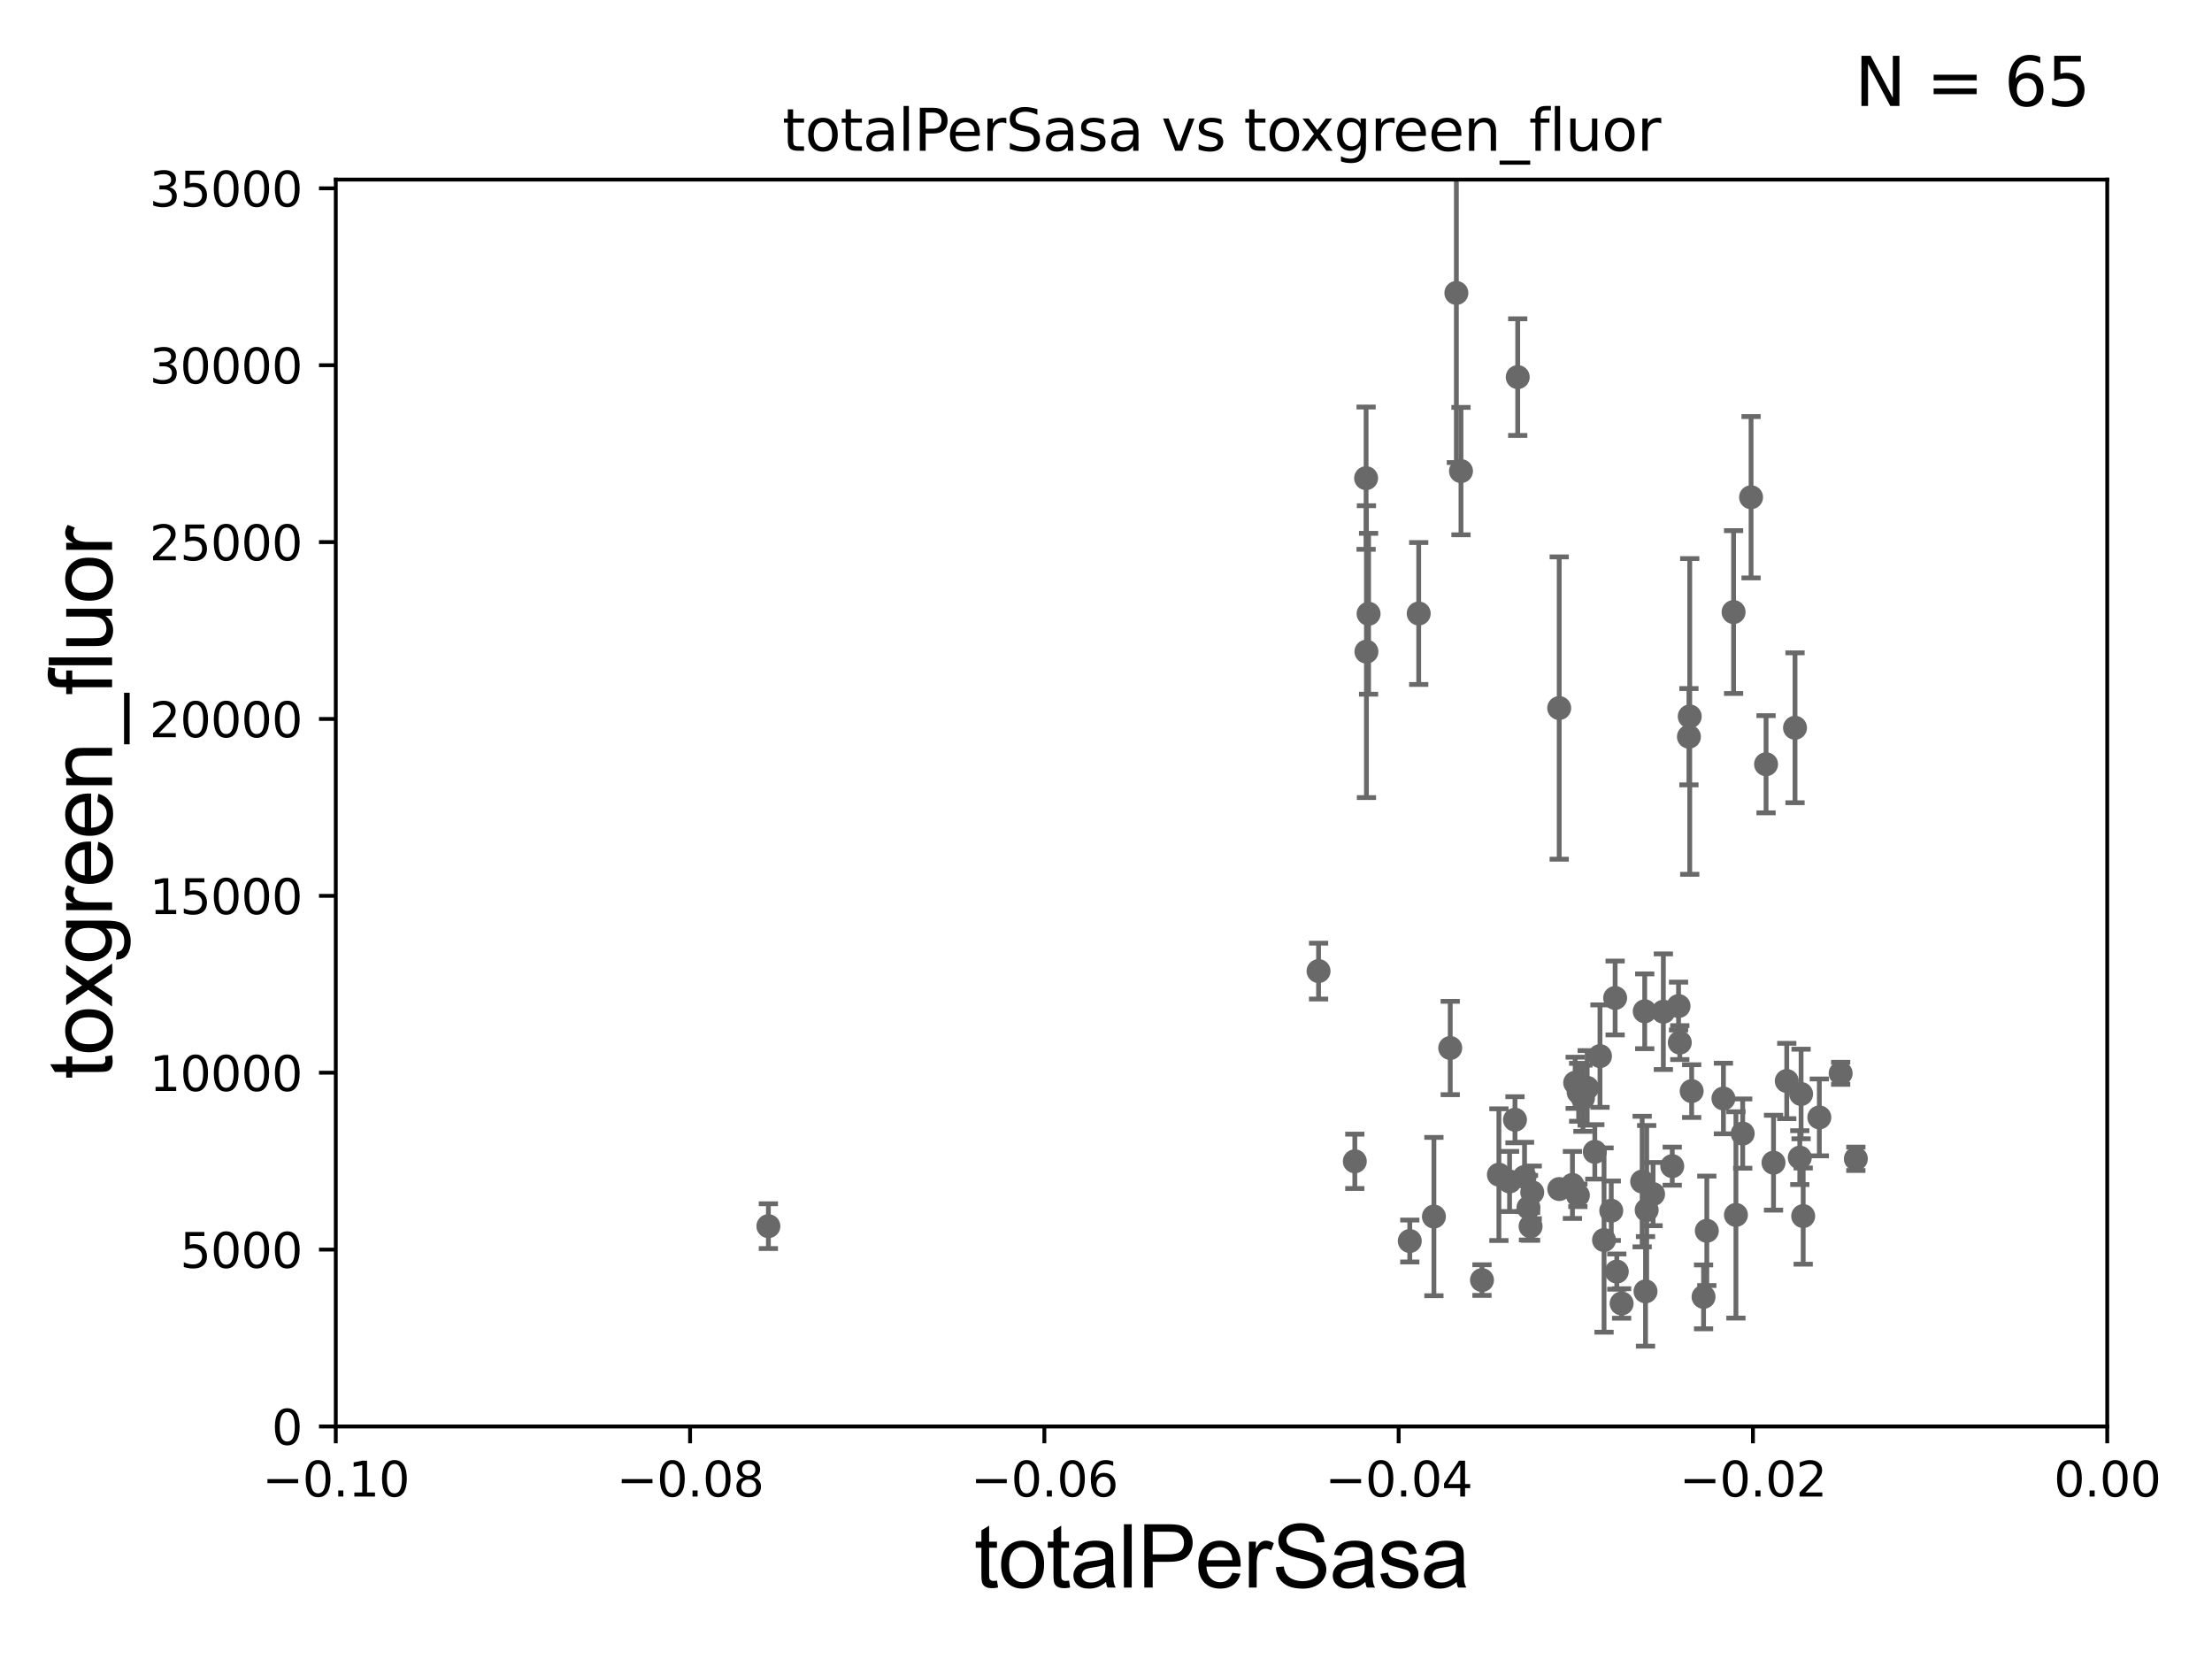 <?xml version="1.0" encoding="utf-8" standalone="no"?>
<!DOCTYPE svg PUBLIC "-//W3C//DTD SVG 1.1//EN"
  "http://www.w3.org/Graphics/SVG/1.1/DTD/svg11.dtd">
<svg xmlns:xlink="http://www.w3.org/1999/xlink" width="460.8pt" height="345.6pt" viewBox="0 0 460.8 345.6" xmlns="http://www.w3.org/2000/svg" version="1.1">
 <defs>
  <style type="text/css">*{stroke-linejoin: round; stroke-linecap: butt}</style>
 </defs>
 <g id="figure_1">
  <g id="patch_1">
   <path d="M 0 345.6 
L 460.8 345.6 
L 460.8 0 
L 0 0 
z
" style="fill: #ffffff"/>
  </g>
  <g id="axes_1">
   <g id="patch_2">
    <path d="M 69.95 297.16 
L 438.975 297.16 
L 438.975 37.411 
L 69.95 37.411 
z
" style="fill: #ffffff"/>
   </g>
   <g id="PathCollection_1">
    <defs>
     <path id="m57d5f6249f" d="M 0 1.118 
C 0.297 1.118 0.581 1 0.791 0.791 
C 1 0.581 1.118 0.297 1.118 0 
C 1.118 -0.297 1 -0.581 0.791 -0.791 
C 0.581 -1 0.297 -1.118 0 -1.118 
C -0.297 -1.118 -0.581 -1 -0.791 -0.791 
C -1 -0.581 -1.118 -0.297 -1.118 0 
C -1.118 0.297 -1 0.581 -0.791 0.791 
C -0.581 1 -0.297 1.118 0 1.118 
z
" style="stroke: #696969"/>
    </defs>
    <g clip-path="url(#p9e31bb1018)">
     <use xlink:href="#m57d5f6249f" x="160.069" y="255.431" style="fill: #696969; stroke: #696969"/>
     <use xlink:href="#m57d5f6249f" x="354.882" y="270.161" style="fill: #696969; stroke: #696969"/>
     <use xlink:href="#m57d5f6249f" x="349.932" y="217.19" style="fill: #696969; stroke: #696969"/>
     <use xlink:href="#m57d5f6249f" x="352.003" y="149.245" style="fill: #696969; stroke: #696969"/>
     <use xlink:href="#m57d5f6249f" x="319.192" y="248.391" style="fill: #696969; stroke: #696969"/>
     <use xlink:href="#m57d5f6249f" x="328.864" y="227.545" style="fill: #696969; stroke: #696969"/>
     <use xlink:href="#m57d5f6249f" x="332.23" y="239.952" style="fill: #696969; stroke: #696969"/>
     <use xlink:href="#m57d5f6249f" x="342.092" y="246.141" style="fill: #696969; stroke: #696969"/>
     <use xlink:href="#m57d5f6249f" x="361.627" y="253.09" style="fill: #696969; stroke: #696969"/>
     <use xlink:href="#m57d5f6249f" x="342.626" y="210.669" style="fill: #696969; stroke: #696969"/>
     <use xlink:href="#m57d5f6249f" x="315.6" y="233.263" style="fill: #696969; stroke: #696969"/>
     <use xlink:href="#m57d5f6249f" x="330.64" y="226.619" style="fill: #696969; stroke: #696969"/>
     <use xlink:href="#m57d5f6249f" x="346.509" y="210.758" style="fill: #696969; stroke: #696969"/>
     <use xlink:href="#m57d5f6249f" x="324.813" y="147.5" style="fill: #696969; stroke: #696969"/>
     <use xlink:href="#m57d5f6249f" x="298.711" y="253.434" style="fill: #696969; stroke: #696969"/>
     <use xlink:href="#m57d5f6249f" x="334.153" y="258.322" style="fill: #696969; stroke: #696969"/>
     <use xlink:href="#m57d5f6249f" x="302.111" y="218.317" style="fill: #696969; stroke: #696969"/>
     <use xlink:href="#m57d5f6249f" x="308.725" y="266.663" style="fill: #696969; stroke: #696969"/>
     <use xlink:href="#m57d5f6249f" x="314.472" y="246.116" style="fill: #696969; stroke: #696969"/>
     <use xlink:href="#m57d5f6249f" x="337.814" y="271.534" style="fill: #696969; stroke: #696969"/>
     <use xlink:href="#m57d5f6249f" x="312.25" y="244.705" style="fill: #696969; stroke: #696969"/>
     <use xlink:href="#m57d5f6249f" x="327.566" y="246.844" style="fill: #696969; stroke: #696969"/>
     <use xlink:href="#m57d5f6249f" x="336.807" y="264.892" style="fill: #696969; stroke: #696969"/>
     <use xlink:href="#m57d5f6249f" x="328.139" y="225.561" style="fill: #696969; stroke: #696969"/>
     <use xlink:href="#m57d5f6249f" x="293.684" y="258.526" style="fill: #696969; stroke: #696969"/>
     <use xlink:href="#m57d5f6249f" x="317.591" y="245.186" style="fill: #696969; stroke: #696969"/>
     <use xlink:href="#m57d5f6249f" x="324.826" y="247.701" style="fill: #696969; stroke: #696969"/>
     <use xlink:href="#m57d5f6249f" x="336.463" y="207.894" style="fill: #696969; stroke: #696969"/>
     <use xlink:href="#m57d5f6249f" x="351.835" y="153.471" style="fill: #696969; stroke: #696969"/>
     <use xlink:href="#m57d5f6249f" x="367.902" y="159.204" style="fill: #696969; stroke: #696969"/>
     <use xlink:href="#m57d5f6249f" x="383.441" y="223.59" style="fill: #696969; stroke: #696969"/>
     <use xlink:href="#m57d5f6249f" x="379.001" y="232.775" style="fill: #696969; stroke: #696969"/>
     <use xlink:href="#m57d5f6249f" x="372.215" y="225.189" style="fill: #696969; stroke: #696969"/>
     <use xlink:href="#m57d5f6249f" x="386.606" y="241.396" style="fill: #696969; stroke: #696969"/>
     <use xlink:href="#m57d5f6249f" x="369.456" y="242.21" style="fill: #696969; stroke: #696969"/>
     <use xlink:href="#m57d5f6249f" x="374.93" y="241.152" style="fill: #696969; stroke: #696969"/>
     <use xlink:href="#m57d5f6249f" x="375.637" y="253.333" style="fill: #696969; stroke: #696969"/>
     <use xlink:href="#m57d5f6249f" x="375.199" y="227.898" style="fill: #696969; stroke: #696969"/>
     <use xlink:href="#m57d5f6249f" x="361.137" y="127.504" style="fill: #696969; stroke: #696969"/>
     <use xlink:href="#m57d5f6249f" x="355.561" y="256.398" style="fill: #696969; stroke: #696969"/>
     <use xlink:href="#m57d5f6249f" x="344.368" y="248.749" style="fill: #696969; stroke: #696969"/>
     <use xlink:href="#m57d5f6249f" x="364.779" y="103.583" style="fill: #696969; stroke: #696969"/>
     <use xlink:href="#m57d5f6249f" x="342.792" y="269.017" style="fill: #696969; stroke: #696969"/>
     <use xlink:href="#m57d5f6249f" x="352.405" y="227.298" style="fill: #696969; stroke: #696969"/>
     <use xlink:href="#m57d5f6249f" x="363.036" y="236.144" style="fill: #696969; stroke: #696969"/>
     <use xlink:href="#m57d5f6249f" x="343.034" y="252.074" style="fill: #696969; stroke: #696969"/>
     <use xlink:href="#m57d5f6249f" x="328.7" y="249.006" style="fill: #696969; stroke: #696969"/>
     <use xlink:href="#m57d5f6249f" x="349.672" y="209.582" style="fill: #696969; stroke: #696969"/>
     <use xlink:href="#m57d5f6249f" x="333.306" y="220.006" style="fill: #696969; stroke: #696969"/>
     <use xlink:href="#m57d5f6249f" x="318.41" y="251.586" style="fill: #696969; stroke: #696969"/>
     <use xlink:href="#m57d5f6249f" x="348.358" y="242.931" style="fill: #696969; stroke: #696969"/>
     <use xlink:href="#m57d5f6249f" x="335.655" y="252.217" style="fill: #696969; stroke: #696969"/>
     <use xlink:href="#m57d5f6249f" x="359.02" y="228.84" style="fill: #696969; stroke: #696969"/>
     <use xlink:href="#m57d5f6249f" x="373.935" y="151.608" style="fill: #696969; stroke: #696969"/>
     <use xlink:href="#m57d5f6249f" x="282.234" y="241.922" style="fill: #696969; stroke: #696969"/>
     <use xlink:href="#m57d5f6249f" x="329.753" y="228.788" style="fill: #696969; stroke: #696969"/>
     <use xlink:href="#m57d5f6249f" x="316.169" y="78.559" style="fill: #696969; stroke: #696969"/>
     <use xlink:href="#m57d5f6249f" x="285.101" y="127.858" style="fill: #696969; stroke: #696969"/>
     <use xlink:href="#m57d5f6249f" x="303.389" y="61.025" style="fill: #696969; stroke: #696969"/>
     <use xlink:href="#m57d5f6249f" x="304.35" y="98.139" style="fill: #696969; stroke: #696969"/>
     <use xlink:href="#m57d5f6249f" x="295.544" y="127.804" style="fill: #696969; stroke: #696969"/>
     <use xlink:href="#m57d5f6249f" x="318.849" y="255.474" style="fill: #696969; stroke: #696969"/>
     <use xlink:href="#m57d5f6249f" x="284.585" y="99.614" style="fill: #696969; stroke: #696969"/>
     <use xlink:href="#m57d5f6249f" x="284.653" y="135.749" style="fill: #696969; stroke: #696969"/>
     <use xlink:href="#m57d5f6249f" x="274.681" y="202.296" style="fill: #696969; stroke: #696969"/>
    </g>
   </g>
   <g id="matplotlib.axis_1">
    <g id="xtick_1">
     <g id="line2d_1">
      <defs>
       <path id="m599aabddb8" d="M 0 0 
L 0 3.5 
" style="stroke: #000000; stroke-width: 0.8"/>
      </defs>
      <g>
       <use xlink:href="#m599aabddb8" x="69.95" y="297.16" style="stroke: #000000; stroke-width: 0.8"/>
      </g>
     </g>
     <g id="text_1">
      <!-- −0.10 -->
      <g transform="translate(54.627 311.758)scale(0.1 -0.1)">
       <defs>
        <path id="DejaVuSans-2212" d="M 678 2272 
L 4684 2272 
L 4684 1741 
L 678 1741 
L 678 2272 
z
" transform="scale(0.016)"/>
        <path id="DejaVuSans-30" d="M 2034 4250 
Q 1547 4250 1301 3770 
Q 1056 3291 1056 2328 
Q 1056 1369 1301 889 
Q 1547 409 2034 409 
Q 2525 409 2770 889 
Q 3016 1369 3016 2328 
Q 3016 3291 2770 3770 
Q 2525 4250 2034 4250 
z
M 2034 4750 
Q 2819 4750 3233 4129 
Q 3647 3509 3647 2328 
Q 3647 1150 3233 529 
Q 2819 -91 2034 -91 
Q 1250 -91 836 529 
Q 422 1150 422 2328 
Q 422 3509 836 4129 
Q 1250 4750 2034 4750 
z
" transform="scale(0.016)"/>
        <path id="DejaVuSans-2e" d="M 684 794 
L 1344 794 
L 1344 0 
L 684 0 
L 684 794 
z
" transform="scale(0.016)"/>
        <path id="DejaVuSans-31" d="M 794 531 
L 1825 531 
L 1825 4091 
L 703 3866 
L 703 4441 
L 1819 4666 
L 2450 4666 
L 2450 531 
L 3481 531 
L 3481 0 
L 794 0 
L 794 531 
z
" transform="scale(0.016)"/>
       </defs>
       <use xlink:href="#DejaVuSans-2212"/>
       <use xlink:href="#DejaVuSans-30" x="83.789"/>
       <use xlink:href="#DejaVuSans-2e" x="147.412"/>
       <use xlink:href="#DejaVuSans-31" x="179.199"/>
       <use xlink:href="#DejaVuSans-30" x="242.822"/>
      </g>
     </g>
    </g>
    <g id="xtick_2">
     <g id="line2d_2">
      <g>
       <use xlink:href="#m599aabddb8" x="143.755" y="297.16" style="stroke: #000000; stroke-width: 0.8"/>
      </g>
     </g>
     <g id="text_2">
      <!-- −0.08 -->
      <g transform="translate(128.432 311.758)scale(0.1 -0.1)">
       <defs>
        <path id="DejaVuSans-38" d="M 2034 2216 
Q 1584 2216 1326 1975 
Q 1069 1734 1069 1313 
Q 1069 891 1326 650 
Q 1584 409 2034 409 
Q 2484 409 2743 651 
Q 3003 894 3003 1313 
Q 3003 1734 2745 1975 
Q 2488 2216 2034 2216 
z
M 1403 2484 
Q 997 2584 770 2862 
Q 544 3141 544 3541 
Q 544 4100 942 4425 
Q 1341 4750 2034 4750 
Q 2731 4750 3128 4425 
Q 3525 4100 3525 3541 
Q 3525 3141 3298 2862 
Q 3072 2584 2669 2484 
Q 3125 2378 3379 2068 
Q 3634 1759 3634 1313 
Q 3634 634 3220 271 
Q 2806 -91 2034 -91 
Q 1263 -91 848 271 
Q 434 634 434 1313 
Q 434 1759 690 2068 
Q 947 2378 1403 2484 
z
M 1172 3481 
Q 1172 3119 1398 2916 
Q 1625 2713 2034 2713 
Q 2441 2713 2670 2916 
Q 2900 3119 2900 3481 
Q 2900 3844 2670 4047 
Q 2441 4250 2034 4250 
Q 1625 4250 1398 4047 
Q 1172 3844 1172 3481 
z
" transform="scale(0.016)"/>
       </defs>
       <use xlink:href="#DejaVuSans-2212"/>
       <use xlink:href="#DejaVuSans-30" x="83.789"/>
       <use xlink:href="#DejaVuSans-2e" x="147.412"/>
       <use xlink:href="#DejaVuSans-30" x="179.199"/>
       <use xlink:href="#DejaVuSans-38" x="242.822"/>
      </g>
     </g>
    </g>
    <g id="xtick_3">
     <g id="line2d_3">
      <g>
       <use xlink:href="#m599aabddb8" x="217.56" y="297.16" style="stroke: #000000; stroke-width: 0.8"/>
      </g>
     </g>
     <g id="text_3">
      <!-- −0.06 -->
      <g transform="translate(202.237 311.758)scale(0.1 -0.1)">
       <defs>
        <path id="DejaVuSans-36" d="M 2113 2584 
Q 1688 2584 1439 2293 
Q 1191 2003 1191 1497 
Q 1191 994 1439 701 
Q 1688 409 2113 409 
Q 2538 409 2786 701 
Q 3034 994 3034 1497 
Q 3034 2003 2786 2293 
Q 2538 2584 2113 2584 
z
M 3366 4563 
L 3366 3988 
Q 3128 4100 2886 4159 
Q 2644 4219 2406 4219 
Q 1781 4219 1451 3797 
Q 1122 3375 1075 2522 
Q 1259 2794 1537 2939 
Q 1816 3084 2150 3084 
Q 2853 3084 3261 2657 
Q 3669 2231 3669 1497 
Q 3669 778 3244 343 
Q 2819 -91 2113 -91 
Q 1303 -91 875 529 
Q 447 1150 447 2328 
Q 447 3434 972 4092 
Q 1497 4750 2381 4750 
Q 2619 4750 2861 4703 
Q 3103 4656 3366 4563 
z
" transform="scale(0.016)"/>
       </defs>
       <use xlink:href="#DejaVuSans-2212"/>
       <use xlink:href="#DejaVuSans-30" x="83.789"/>
       <use xlink:href="#DejaVuSans-2e" x="147.412"/>
       <use xlink:href="#DejaVuSans-30" x="179.199"/>
       <use xlink:href="#DejaVuSans-36" x="242.822"/>
      </g>
     </g>
    </g>
    <g id="xtick_4">
     <g id="line2d_4">
      <g>
       <use xlink:href="#m599aabddb8" x="291.365" y="297.16" style="stroke: #000000; stroke-width: 0.8"/>
      </g>
     </g>
     <g id="text_4">
      <!-- −0.04 -->
      <g transform="translate(276.042 311.758)scale(0.1 -0.1)">
       <defs>
        <path id="DejaVuSans-34" d="M 2419 4116 
L 825 1625 
L 2419 1625 
L 2419 4116 
z
M 2253 4666 
L 3047 4666 
L 3047 1625 
L 3713 1625 
L 3713 1100 
L 3047 1100 
L 3047 0 
L 2419 0 
L 2419 1100 
L 313 1100 
L 313 1709 
L 2253 4666 
z
" transform="scale(0.016)"/>
       </defs>
       <use xlink:href="#DejaVuSans-2212"/>
       <use xlink:href="#DejaVuSans-30" x="83.789"/>
       <use xlink:href="#DejaVuSans-2e" x="147.412"/>
       <use xlink:href="#DejaVuSans-30" x="179.199"/>
       <use xlink:href="#DejaVuSans-34" x="242.822"/>
      </g>
     </g>
    </g>
    <g id="xtick_5">
     <g id="line2d_5">
      <g>
       <use xlink:href="#m599aabddb8" x="365.17" y="297.16" style="stroke: #000000; stroke-width: 0.8"/>
      </g>
     </g>
     <g id="text_5">
      <!-- −0.02 -->
      <g transform="translate(349.847 311.758)scale(0.1 -0.1)">
       <defs>
        <path id="DejaVuSans-32" d="M 1228 531 
L 3431 531 
L 3431 0 
L 469 0 
L 469 531 
Q 828 903 1448 1529 
Q 2069 2156 2228 2338 
Q 2531 2678 2651 2914 
Q 2772 3150 2772 3378 
Q 2772 3750 2511 3984 
Q 2250 4219 1831 4219 
Q 1534 4219 1204 4116 
Q 875 4013 500 3803 
L 500 4441 
Q 881 4594 1212 4672 
Q 1544 4750 1819 4750 
Q 2544 4750 2975 4387 
Q 3406 4025 3406 3419 
Q 3406 3131 3298 2873 
Q 3191 2616 2906 2266 
Q 2828 2175 2409 1742 
Q 1991 1309 1228 531 
z
" transform="scale(0.016)"/>
       </defs>
       <use xlink:href="#DejaVuSans-2212"/>
       <use xlink:href="#DejaVuSans-30" x="83.789"/>
       <use xlink:href="#DejaVuSans-2e" x="147.412"/>
       <use xlink:href="#DejaVuSans-30" x="179.199"/>
       <use xlink:href="#DejaVuSans-32" x="242.822"/>
      </g>
     </g>
    </g>
    <g id="xtick_6">
     <g id="line2d_6">
      <g>
       <use xlink:href="#m599aabddb8" x="438.975" y="297.16" style="stroke: #000000; stroke-width: 0.8"/>
      </g>
     </g>
     <g id="text_6">
      <!-- 0.00 -->
      <g transform="translate(427.842 311.758)scale(0.1 -0.1)">
       <use xlink:href="#DejaVuSans-30"/>
       <use xlink:href="#DejaVuSans-2e" x="63.623"/>
       <use xlink:href="#DejaVuSans-30" x="95.41"/>
       <use xlink:href="#DejaVuSans-30" x="159.033"/>
      </g>
     </g>
    </g>
    <g id="text_7">
     <!-- totalPerSasa -->
     <g transform="translate(202.935 330.722)scale(0.18 -0.18)">
      <defs>
       <path id="ArialMT-74" d="M 1650 503 
L 1731 6 
Q 1494 -44 1306 -44 
Q 1000 -44 831 53 
Q 663 150 594 308 
Q 525 466 525 972 
L 525 2881 
L 113 2881 
L 113 3319 
L 525 3319 
L 525 4141 
L 1084 4478 
L 1084 3319 
L 1650 3319 
L 1650 2881 
L 1084 2881 
L 1084 941 
Q 1084 700 1114 631 
Q 1144 563 1211 522 
Q 1278 481 1403 481 
Q 1497 481 1650 503 
z
" transform="scale(0.016)"/>
       <path id="ArialMT-6f" d="M 213 1659 
Q 213 2581 725 3025 
Q 1153 3394 1769 3394 
Q 2453 3394 2887 2945 
Q 3322 2497 3322 1706 
Q 3322 1066 3130 698 
Q 2938 331 2570 128 
Q 2203 -75 1769 -75 
Q 1072 -75 642 372 
Q 213 819 213 1659 
z
M 791 1659 
Q 791 1022 1069 705 
Q 1347 388 1769 388 
Q 2188 388 2466 706 
Q 2744 1025 2744 1678 
Q 2744 2294 2464 2611 
Q 2184 2928 1769 2928 
Q 1347 2928 1069 2612 
Q 791 2297 791 1659 
z
" transform="scale(0.016)"/>
       <path id="ArialMT-61" d="M 2588 409 
Q 2275 144 1986 34 
Q 1697 -75 1366 -75 
Q 819 -75 525 192 
Q 231 459 231 875 
Q 231 1119 342 1320 
Q 453 1522 633 1644 
Q 813 1766 1038 1828 
Q 1203 1872 1538 1913 
Q 2219 1994 2541 2106 
Q 2544 2222 2544 2253 
Q 2544 2597 2384 2738 
Q 2169 2928 1744 2928 
Q 1347 2928 1158 2789 
Q 969 2650 878 2297 
L 328 2372 
Q 403 2725 575 2942 
Q 747 3159 1072 3276 
Q 1397 3394 1825 3394 
Q 2250 3394 2515 3294 
Q 2781 3194 2906 3042 
Q 3031 2891 3081 2659 
Q 3109 2516 3109 2141 
L 3109 1391 
Q 3109 606 3145 398 
Q 3181 191 3288 0 
L 2700 0 
Q 2613 175 2588 409 
z
M 2541 1666 
Q 2234 1541 1622 1453 
Q 1275 1403 1131 1340 
Q 988 1278 909 1158 
Q 831 1038 831 891 
Q 831 666 1001 516 
Q 1172 366 1500 366 
Q 1825 366 2078 508 
Q 2331 650 2450 897 
Q 2541 1088 2541 1459 
L 2541 1666 
z
" transform="scale(0.016)"/>
       <path id="ArialMT-6c" d="M 409 0 
L 409 4581 
L 972 4581 
L 972 0 
L 409 0 
z
" transform="scale(0.016)"/>
       <path id="ArialMT-50" d="M 494 0 
L 494 4581 
L 2222 4581 
Q 2678 4581 2919 4538 
Q 3256 4481 3484 4323 
Q 3713 4166 3852 3881 
Q 3991 3597 3991 3256 
Q 3991 2672 3619 2267 
Q 3247 1863 2275 1863 
L 1100 1863 
L 1100 0 
L 494 0 
z
M 1100 2403 
L 2284 2403 
Q 2872 2403 3119 2622 
Q 3366 2841 3366 3238 
Q 3366 3525 3220 3729 
Q 3075 3934 2838 4000 
Q 2684 4041 2272 4041 
L 1100 4041 
L 1100 2403 
z
" transform="scale(0.016)"/>
       <path id="ArialMT-65" d="M 2694 1069 
L 3275 997 
Q 3138 488 2766 206 
Q 2394 -75 1816 -75 
Q 1088 -75 661 373 
Q 234 822 234 1631 
Q 234 2469 665 2931 
Q 1097 3394 1784 3394 
Q 2450 3394 2872 2941 
Q 3294 2488 3294 1666 
Q 3294 1616 3291 1516 
L 816 1516 
Q 847 969 1125 678 
Q 1403 388 1819 388 
Q 2128 388 2347 550 
Q 2566 713 2694 1069 
z
M 847 1978 
L 2700 1978 
Q 2663 2397 2488 2606 
Q 2219 2931 1791 2931 
Q 1403 2931 1139 2672 
Q 875 2413 847 1978 
z
" transform="scale(0.016)"/>
       <path id="ArialMT-72" d="M 416 0 
L 416 3319 
L 922 3319 
L 922 2816 
Q 1116 3169 1280 3281 
Q 1444 3394 1641 3394 
Q 1925 3394 2219 3213 
L 2025 2691 
Q 1819 2813 1613 2813 
Q 1428 2813 1281 2702 
Q 1134 2591 1072 2394 
Q 978 2094 978 1738 
L 978 0 
L 416 0 
z
" transform="scale(0.016)"/>
       <path id="ArialMT-53" d="M 288 1472 
L 859 1522 
Q 900 1178 1048 958 
Q 1197 738 1509 602 
Q 1822 466 2213 466 
Q 2559 466 2825 569 
Q 3091 672 3220 851 
Q 3350 1031 3350 1244 
Q 3350 1459 3225 1620 
Q 3100 1781 2813 1891 
Q 2628 1963 1997 2114 
Q 1366 2266 1113 2400 
Q 784 2572 623 2826 
Q 463 3081 463 3397 
Q 463 3744 659 4045 
Q 856 4347 1234 4503 
Q 1613 4659 2075 4659 
Q 2584 4659 2973 4495 
Q 3363 4331 3572 4012 
Q 3781 3694 3797 3291 
L 3216 3247 
Q 3169 3681 2898 3903 
Q 2628 4125 2100 4125 
Q 1550 4125 1298 3923 
Q 1047 3722 1047 3438 
Q 1047 3191 1225 3031 
Q 1400 2872 2139 2705 
Q 2878 2538 3153 2413 
Q 3553 2228 3743 1945 
Q 3934 1663 3934 1294 
Q 3934 928 3725 604 
Q 3516 281 3123 101 
Q 2731 -78 2241 -78 
Q 1619 -78 1198 103 
Q 778 284 539 648 
Q 300 1013 288 1472 
z
" transform="scale(0.016)"/>
       <path id="ArialMT-73" d="M 197 991 
L 753 1078 
Q 800 744 1014 566 
Q 1228 388 1613 388 
Q 2000 388 2187 545 
Q 2375 703 2375 916 
Q 2375 1106 2209 1216 
Q 2094 1291 1634 1406 
Q 1016 1563 777 1677 
Q 538 1791 414 1992 
Q 291 2194 291 2438 
Q 291 2659 392 2848 
Q 494 3038 669 3163 
Q 800 3259 1026 3326 
Q 1253 3394 1513 3394 
Q 1903 3394 2198 3281 
Q 2494 3169 2634 2976 
Q 2775 2784 2828 2463 
L 2278 2388 
Q 2241 2644 2061 2787 
Q 1881 2931 1553 2931 
Q 1166 2931 1000 2803 
Q 834 2675 834 2503 
Q 834 2394 903 2306 
Q 972 2216 1119 2156 
Q 1203 2125 1616 2013 
Q 2213 1853 2448 1751 
Q 2684 1650 2818 1456 
Q 2953 1263 2953 975 
Q 2953 694 2789 445 
Q 2625 197 2315 61 
Q 2006 -75 1616 -75 
Q 969 -75 630 194 
Q 291 463 197 991 
z
" transform="scale(0.016)"/>
      </defs>
      <use xlink:href="#ArialMT-74"/>
      <use xlink:href="#ArialMT-6f" x="27.783"/>
      <use xlink:href="#ArialMT-74" x="83.398"/>
      <use xlink:href="#ArialMT-61" x="111.182"/>
      <use xlink:href="#ArialMT-6c" x="166.797"/>
      <use xlink:href="#ArialMT-50" x="189.014"/>
      <use xlink:href="#ArialMT-65" x="255.713"/>
      <use xlink:href="#ArialMT-72" x="311.328"/>
      <use xlink:href="#ArialMT-53" x="344.629"/>
      <use xlink:href="#ArialMT-61" x="411.328"/>
      <use xlink:href="#ArialMT-73" x="466.943"/>
      <use xlink:href="#ArialMT-61" x="516.943"/>
     </g>
    </g>
   </g>
   <g id="matplotlib.axis_2">
    <g id="ytick_1">
     <g id="line2d_7">
      <defs>
       <path id="ma07af326a6" d="M 0 0 
L -3.5 0 
" style="stroke: #000000; stroke-width: 0.8"/>
      </defs>
      <g>
       <use xlink:href="#ma07af326a6" x="69.95" y="297.16" style="stroke: #000000; stroke-width: 0.8"/>
      </g>
     </g>
     <g id="text_8">
      <!-- 0 -->
      <g transform="translate(56.587 300.959)scale(0.1 -0.1)">
       <use xlink:href="#DejaVuSans-30"/>
      </g>
     </g>
    </g>
    <g id="ytick_2">
     <g id="line2d_8">
      <g>
       <use xlink:href="#ma07af326a6" x="69.95" y="260.313" style="stroke: #000000; stroke-width: 0.8"/>
      </g>
     </g>
     <g id="text_9">
      <!-- 5000 -->
      <g transform="translate(37.5 264.112)scale(0.1 -0.1)">
       <defs>
        <path id="DejaVuSans-35" d="M 691 4666 
L 3169 4666 
L 3169 4134 
L 1269 4134 
L 1269 2991 
Q 1406 3038 1543 3061 
Q 1681 3084 1819 3084 
Q 2600 3084 3056 2656 
Q 3513 2228 3513 1497 
Q 3513 744 3044 326 
Q 2575 -91 1722 -91 
Q 1428 -91 1123 -41 
Q 819 9 494 109 
L 494 744 
Q 775 591 1075 516 
Q 1375 441 1709 441 
Q 2250 441 2565 725 
Q 2881 1009 2881 1497 
Q 2881 1984 2565 2268 
Q 2250 2553 1709 2553 
Q 1456 2553 1204 2497 
Q 953 2441 691 2322 
L 691 4666 
z
" transform="scale(0.016)"/>
       </defs>
       <use xlink:href="#DejaVuSans-35"/>
       <use xlink:href="#DejaVuSans-30" x="63.623"/>
       <use xlink:href="#DejaVuSans-30" x="127.246"/>
       <use xlink:href="#DejaVuSans-30" x="190.869"/>
      </g>
     </g>
    </g>
    <g id="ytick_3">
     <g id="line2d_9">
      <g>
       <use xlink:href="#ma07af326a6" x="69.95" y="223.467" style="stroke: #000000; stroke-width: 0.8"/>
      </g>
     </g>
     <g id="text_10">
      <!-- 10000 -->
      <g transform="translate(31.137 227.266)scale(0.1 -0.1)">
       <use xlink:href="#DejaVuSans-31"/>
       <use xlink:href="#DejaVuSans-30" x="63.623"/>
       <use xlink:href="#DejaVuSans-30" x="127.246"/>
       <use xlink:href="#DejaVuSans-30" x="190.869"/>
       <use xlink:href="#DejaVuSans-30" x="254.492"/>
      </g>
     </g>
    </g>
    <g id="ytick_4">
     <g id="line2d_10">
      <g>
       <use xlink:href="#ma07af326a6" x="69.95" y="186.62" style="stroke: #000000; stroke-width: 0.8"/>
      </g>
     </g>
     <g id="text_11">
      <!-- 15000 -->
      <g transform="translate(31.137 190.419)scale(0.1 -0.1)">
       <use xlink:href="#DejaVuSans-31"/>
       <use xlink:href="#DejaVuSans-35" x="63.623"/>
       <use xlink:href="#DejaVuSans-30" x="127.246"/>
       <use xlink:href="#DejaVuSans-30" x="190.869"/>
       <use xlink:href="#DejaVuSans-30" x="254.492"/>
      </g>
     </g>
    </g>
    <g id="ytick_5">
     <g id="line2d_11">
      <g>
       <use xlink:href="#ma07af326a6" x="69.95" y="149.773" style="stroke: #000000; stroke-width: 0.8"/>
      </g>
     </g>
     <g id="text_12">
      <!-- 20000 -->
      <g transform="translate(31.137 153.572)scale(0.1 -0.1)">
       <use xlink:href="#DejaVuSans-32"/>
       <use xlink:href="#DejaVuSans-30" x="63.623"/>
       <use xlink:href="#DejaVuSans-30" x="127.246"/>
       <use xlink:href="#DejaVuSans-30" x="190.869"/>
       <use xlink:href="#DejaVuSans-30" x="254.492"/>
      </g>
     </g>
    </g>
    <g id="ytick_6">
     <g id="line2d_12">
      <g>
       <use xlink:href="#ma07af326a6" x="69.95" y="112.926" style="stroke: #000000; stroke-width: 0.8"/>
      </g>
     </g>
     <g id="text_13">
      <!-- 25000 -->
      <g transform="translate(31.137 116.726)scale(0.1 -0.1)">
       <use xlink:href="#DejaVuSans-32"/>
       <use xlink:href="#DejaVuSans-35" x="63.623"/>
       <use xlink:href="#DejaVuSans-30" x="127.246"/>
       <use xlink:href="#DejaVuSans-30" x="190.869"/>
       <use xlink:href="#DejaVuSans-30" x="254.492"/>
      </g>
     </g>
    </g>
    <g id="ytick_7">
     <g id="line2d_13">
      <g>
       <use xlink:href="#ma07af326a6" x="69.95" y="76.08" style="stroke: #000000; stroke-width: 0.8"/>
      </g>
     </g>
     <g id="text_14">
      <!-- 30000 -->
      <g transform="translate(31.137 79.879)scale(0.1 -0.1)">
       <defs>
        <path id="DejaVuSans-33" d="M 2597 2516 
Q 3050 2419 3304 2112 
Q 3559 1806 3559 1356 
Q 3559 666 3084 287 
Q 2609 -91 1734 -91 
Q 1441 -91 1130 -33 
Q 819 25 488 141 
L 488 750 
Q 750 597 1062 519 
Q 1375 441 1716 441 
Q 2309 441 2620 675 
Q 2931 909 2931 1356 
Q 2931 1769 2642 2001 
Q 2353 2234 1838 2234 
L 1294 2234 
L 1294 2753 
L 1863 2753 
Q 2328 2753 2575 2939 
Q 2822 3125 2822 3475 
Q 2822 3834 2567 4026 
Q 2313 4219 1838 4219 
Q 1578 4219 1281 4162 
Q 984 4106 628 3988 
L 628 4550 
Q 988 4650 1302 4700 
Q 1616 4750 1894 4750 
Q 2613 4750 3031 4423 
Q 3450 4097 3450 3541 
Q 3450 3153 3228 2886 
Q 3006 2619 2597 2516 
z
" transform="scale(0.016)"/>
       </defs>
       <use xlink:href="#DejaVuSans-33"/>
       <use xlink:href="#DejaVuSans-30" x="63.623"/>
       <use xlink:href="#DejaVuSans-30" x="127.246"/>
       <use xlink:href="#DejaVuSans-30" x="190.869"/>
       <use xlink:href="#DejaVuSans-30" x="254.492"/>
      </g>
     </g>
    </g>
    <g id="ytick_8">
     <g id="line2d_14">
      <g>
       <use xlink:href="#ma07af326a6" x="69.95" y="39.233" style="stroke: #000000; stroke-width: 0.8"/>
      </g>
     </g>
     <g id="text_15">
      <!-- 35000 -->
      <g transform="translate(31.137 43.032)scale(0.1 -0.1)">
       <use xlink:href="#DejaVuSans-33"/>
       <use xlink:href="#DejaVuSans-35" x="63.623"/>
       <use xlink:href="#DejaVuSans-30" x="127.246"/>
       <use xlink:href="#DejaVuSans-30" x="190.869"/>
       <use xlink:href="#DejaVuSans-30" x="254.492"/>
      </g>
     </g>
    </g>
    <g id="text_16">
     <!-- toxgreen_fluor -->
     <g transform="translate(23.349 224.818)rotate(-90)scale(0.18 -0.18)">
      <defs>
       <path id="ArialMT-78" d="M 47 0 
L 1259 1725 
L 138 3319 
L 841 3319 
L 1350 2541 
Q 1494 2319 1581 2169 
Q 1719 2375 1834 2534 
L 2394 3319 
L 3066 3319 
L 1919 1756 
L 3153 0 
L 2463 0 
L 1781 1031 
L 1600 1309 
L 728 0 
L 47 0 
z
" transform="scale(0.016)"/>
       <path id="ArialMT-67" d="M 319 -275 
L 866 -356 
Q 900 -609 1056 -725 
Q 1266 -881 1628 -881 
Q 2019 -881 2231 -725 
Q 2444 -569 2519 -288 
Q 2563 -116 2559 434 
Q 2191 0 1641 0 
Q 956 0 581 494 
Q 206 988 206 1678 
Q 206 2153 378 2554 
Q 550 2956 876 3175 
Q 1203 3394 1644 3394 
Q 2231 3394 2613 2919 
L 2613 3319 
L 3131 3319 
L 3131 450 
Q 3131 -325 2973 -648 
Q 2816 -972 2473 -1159 
Q 2131 -1347 1631 -1347 
Q 1038 -1347 672 -1080 
Q 306 -813 319 -275 
z
M 784 1719 
Q 784 1066 1043 766 
Q 1303 466 1694 466 
Q 2081 466 2343 764 
Q 2606 1063 2606 1700 
Q 2606 2309 2336 2618 
Q 2066 2928 1684 2928 
Q 1309 2928 1046 2623 
Q 784 2319 784 1719 
z
" transform="scale(0.016)"/>
       <path id="ArialMT-6e" d="M 422 0 
L 422 3319 
L 928 3319 
L 928 2847 
Q 1294 3394 1984 3394 
Q 2284 3394 2536 3286 
Q 2788 3178 2913 3003 
Q 3038 2828 3088 2588 
Q 3119 2431 3119 2041 
L 3119 0 
L 2556 0 
L 2556 2019 
Q 2556 2363 2490 2533 
Q 2425 2703 2258 2804 
Q 2091 2906 1866 2906 
Q 1506 2906 1245 2678 
Q 984 2450 984 1813 
L 984 0 
L 422 0 
z
" transform="scale(0.016)"/>
       <path id="ArialMT-5f" d="M -97 -1272 
L -97 -866 
L 3631 -866 
L 3631 -1272 
L -97 -1272 
z
" transform="scale(0.016)"/>
       <path id="ArialMT-66" d="M 556 0 
L 556 2881 
L 59 2881 
L 59 3319 
L 556 3319 
L 556 3672 
Q 556 4006 616 4169 
Q 697 4388 901 4523 
Q 1106 4659 1475 4659 
Q 1713 4659 2000 4603 
L 1916 4113 
Q 1741 4144 1584 4144 
Q 1328 4144 1222 4034 
Q 1116 3925 1116 3625 
L 1116 3319 
L 1763 3319 
L 1763 2881 
L 1116 2881 
L 1116 0 
L 556 0 
z
" transform="scale(0.016)"/>
       <path id="ArialMT-75" d="M 2597 0 
L 2597 488 
Q 2209 -75 1544 -75 
Q 1250 -75 995 37 
Q 741 150 617 320 
Q 494 491 444 738 
Q 409 903 409 1263 
L 409 3319 
L 972 3319 
L 972 1478 
Q 972 1038 1006 884 
Q 1059 663 1231 536 
Q 1403 409 1656 409 
Q 1909 409 2131 539 
Q 2353 669 2445 892 
Q 2538 1116 2538 1541 
L 2538 3319 
L 3100 3319 
L 3100 0 
L 2597 0 
z
" transform="scale(0.016)"/>
      </defs>
      <use xlink:href="#ArialMT-74"/>
      <use xlink:href="#ArialMT-6f" x="27.783"/>
      <use xlink:href="#ArialMT-78" x="83.398"/>
      <use xlink:href="#ArialMT-67" x="133.398"/>
      <use xlink:href="#ArialMT-72" x="189.014"/>
      <use xlink:href="#ArialMT-65" x="222.314"/>
      <use xlink:href="#ArialMT-65" x="277.93"/>
      <use xlink:href="#ArialMT-6e" x="333.545"/>
      <use xlink:href="#ArialMT-5f" x="389.16"/>
      <use xlink:href="#ArialMT-66" x="444.775"/>
      <use xlink:href="#ArialMT-6c" x="472.559"/>
      <use xlink:href="#ArialMT-75" x="494.775"/>
      <use xlink:href="#ArialMT-6f" x="550.391"/>
      <use xlink:href="#ArialMT-72" x="606.006"/>
     </g>
    </g>
   </g>
   <g id="LineCollection_1">
    <path d="M 160.069 260.092 
L 160.069 250.77 
" clip-path="url(#p9e31bb1018)" style="fill: none; stroke: #696969"/>
    <path d="M 354.882 276.811 
L 354.882 263.511 
" clip-path="url(#p9e31bb1018)" style="fill: none; stroke: #696969"/>
    <path d="M 349.932 220.724 
L 349.932 213.657 
" clip-path="url(#p9e31bb1018)" style="fill: none; stroke: #696969"/>
    <path d="M 352.003 182.133 
L 352.003 116.358 
" clip-path="url(#p9e31bb1018)" style="fill: none; stroke: #696969"/>
    <path d="M 319.192 253.88 
L 319.192 242.903 
" clip-path="url(#p9e31bb1018)" style="fill: none; stroke: #696969"/>
    <path d="M 328.864 233.575 
L 328.864 221.515 
" clip-path="url(#p9e31bb1018)" style="fill: none; stroke: #696969"/>
    <path d="M 332.23 245.619 
L 332.23 234.285 
" clip-path="url(#p9e31bb1018)" style="fill: none; stroke: #696969"/>
    <path d="M 342.092 259.744 
L 342.092 232.538 
" clip-path="url(#p9e31bb1018)" style="fill: none; stroke: #696969"/>
    <path d="M 361.627 274.582 
L 361.627 231.597 
" clip-path="url(#p9e31bb1018)" style="fill: none; stroke: #696969"/>
    <path d="M 342.626 218.461 
L 342.626 202.877 
" clip-path="url(#p9e31bb1018)" style="fill: none; stroke: #696969"/>
    <path d="M 315.6 238.058 
L 315.6 228.468 
" clip-path="url(#p9e31bb1018)" style="fill: none; stroke: #696969"/>
    <path d="M 330.64 234.385 
L 330.64 218.852 
" clip-path="url(#p9e31bb1018)" style="fill: none; stroke: #696969"/>
    <path d="M 346.509 222.803 
L 346.509 198.712 
" clip-path="url(#p9e31bb1018)" style="fill: none; stroke: #696969"/>
    <path d="M 324.813 178.987 
L 324.813 116.012 
" clip-path="url(#p9e31bb1018)" style="fill: none; stroke: #696969"/>
    <path d="M 298.711 269.925 
L 298.711 236.944 
" clip-path="url(#p9e31bb1018)" style="fill: none; stroke: #696969"/>
    <path d="M 334.153 277.515 
L 334.153 239.129 
" clip-path="url(#p9e31bb1018)" style="fill: none; stroke: #696969"/>
    <path d="M 302.111 228.039 
L 302.111 208.594 
" clip-path="url(#p9e31bb1018)" style="fill: none; stroke: #696969"/>
    <path d="M 308.725 269.855 
L 308.725 263.471 
" clip-path="url(#p9e31bb1018)" style="fill: none; stroke: #696969"/>
    <path d="M 314.472 252.373 
L 314.472 239.859 
" clip-path="url(#p9e31bb1018)" style="fill: none; stroke: #696969"/>
    <path d="M 337.814 274.604 
L 337.814 268.463 
" clip-path="url(#p9e31bb1018)" style="fill: none; stroke: #696969"/>
    <path d="M 312.25 258.426 
L 312.25 230.985 
" clip-path="url(#p9e31bb1018)" style="fill: none; stroke: #696969"/>
    <path d="M 327.566 253.824 
L 327.566 239.865 
" clip-path="url(#p9e31bb1018)" style="fill: none; stroke: #696969"/>
    <path d="M 336.807 268.557 
L 336.807 261.227 
" clip-path="url(#p9e31bb1018)" style="fill: none; stroke: #696969"/>
    <path d="M 328.139 230.894 
L 328.139 220.228 
" clip-path="url(#p9e31bb1018)" style="fill: none; stroke: #696969"/>
    <path d="M 293.684 262.89 
L 293.684 254.161 
" clip-path="url(#p9e31bb1018)" style="fill: none; stroke: #696969"/>
    <path d="M 317.591 252.405 
L 317.591 237.966 
" clip-path="url(#p9e31bb1018)" style="fill: none; stroke: #696969"/>
    <path d="M 324.826 248.617 
L 324.826 246.784 
" clip-path="url(#p9e31bb1018)" style="fill: none; stroke: #696969"/>
    <path d="M 336.463 215.59 
L 336.463 200.198 
" clip-path="url(#p9e31bb1018)" style="fill: none; stroke: #696969"/>
    <path d="M 351.835 163.505 
L 351.835 143.438 
" clip-path="url(#p9e31bb1018)" style="fill: none; stroke: #696969"/>
    <path d="M 367.902 169.327 
L 367.902 149.081 
" clip-path="url(#p9e31bb1018)" style="fill: none; stroke: #696969"/>
    <path d="M 383.441 225.89 
L 383.441 221.289 
" clip-path="url(#p9e31bb1018)" style="fill: none; stroke: #696969"/>
    <path d="M 379.001 240.783 
L 379.001 224.768 
" clip-path="url(#p9e31bb1018)" style="fill: none; stroke: #696969"/>
    <path d="M 372.215 233.033 
L 372.215 217.345 
" clip-path="url(#p9e31bb1018)" style="fill: none; stroke: #696969"/>
    <path d="M 386.606 243.837 
L 386.606 238.955 
" clip-path="url(#p9e31bb1018)" style="fill: none; stroke: #696969"/>
    <path d="M 369.456 252.089 
L 369.456 232.331 
" clip-path="url(#p9e31bb1018)" style="fill: none; stroke: #696969"/>
    <path d="M 374.93 246.758 
L 374.93 235.545 
" clip-path="url(#p9e31bb1018)" style="fill: none; stroke: #696969"/>
    <path d="M 375.637 263.354 
L 375.637 243.313 
" clip-path="url(#p9e31bb1018)" style="fill: none; stroke: #696969"/>
    <path d="M 375.199 237.23 
L 375.199 218.566 
" clip-path="url(#p9e31bb1018)" style="fill: none; stroke: #696969"/>
    <path d="M 361.137 144.466 
L 361.137 110.543 
" clip-path="url(#p9e31bb1018)" style="fill: none; stroke: #696969"/>
    <path d="M 355.561 267.795 
L 355.561 245.002 
" clip-path="url(#p9e31bb1018)" style="fill: none; stroke: #696969"/>
    <path d="M 344.368 255.333 
L 344.368 242.165 
" clip-path="url(#p9e31bb1018)" style="fill: none; stroke: #696969"/>
    <path d="M 364.779 120.391 
L 364.779 86.776 
" clip-path="url(#p9e31bb1018)" style="fill: none; stroke: #696969"/>
    <path d="M 342.792 280.431 
L 342.792 257.604 
" clip-path="url(#p9e31bb1018)" style="fill: none; stroke: #696969"/>
    <path d="M 352.405 232.792 
L 352.405 221.803 
" clip-path="url(#p9e31bb1018)" style="fill: none; stroke: #696969"/>
    <path d="M 363.036 243.354 
L 363.036 228.934 
" clip-path="url(#p9e31bb1018)" style="fill: none; stroke: #696969"/>
    <path d="M 343.034 269.683 
L 343.034 234.465 
" clip-path="url(#p9e31bb1018)" style="fill: none; stroke: #696969"/>
    <path d="M 328.7 251.356 
L 328.7 246.655 
" clip-path="url(#p9e31bb1018)" style="fill: none; stroke: #696969"/>
    <path d="M 349.672 214.57 
L 349.672 204.594 
" clip-path="url(#p9e31bb1018)" style="fill: none; stroke: #696969"/>
    <path d="M 333.306 230.674 
L 333.306 209.338 
" clip-path="url(#p9e31bb1018)" style="fill: none; stroke: #696969"/>
    <path d="M 318.41 258.313 
L 318.41 244.858 
" clip-path="url(#p9e31bb1018)" style="fill: none; stroke: #696969"/>
    <path d="M 348.358 246.895 
L 348.358 238.966 
" clip-path="url(#p9e31bb1018)" style="fill: none; stroke: #696969"/>
    <path d="M 335.655 258.412 
L 335.655 246.023 
" clip-path="url(#p9e31bb1018)" style="fill: none; stroke: #696969"/>
    <path d="M 359.02 236.193 
L 359.02 221.487 
" clip-path="url(#p9e31bb1018)" style="fill: none; stroke: #696969"/>
    <path d="M 373.935 167.218 
L 373.935 135.999 
" clip-path="url(#p9e31bb1018)" style="fill: none; stroke: #696969"/>
    <path d="M 282.234 247.585 
L 282.234 236.259 
" clip-path="url(#p9e31bb1018)" style="fill: none; stroke: #696969"/>
    <path d="M 329.753 235.683 
L 329.753 221.894 
" clip-path="url(#p9e31bb1018)" style="fill: none; stroke: #696969"/>
    <path d="M 316.169 90.71 
L 316.169 66.407 
" clip-path="url(#p9e31bb1018)" style="fill: none; stroke: #696969"/>
    <path d="M 285.101 144.611 
L 285.101 111.105 
" clip-path="url(#p9e31bb1018)" style="fill: none; stroke: #696969"/>
    <path d="M 303.389 96.355 
L 303.389 25.695 
" clip-path="url(#p9e31bb1018)" style="fill: none; stroke: #696969"/>
    <path d="M 304.35 111.411 
L 304.35 84.868 
" clip-path="url(#p9e31bb1018)" style="fill: none; stroke: #696969"/>
    <path d="M 295.544 142.585 
L 295.544 113.023 
" clip-path="url(#p9e31bb1018)" style="fill: none; stroke: #696969"/>
    <path d="M 318.849 258.374 
L 318.849 252.573 
" clip-path="url(#p9e31bb1018)" style="fill: none; stroke: #696969"/>
    <path d="M 284.585 114.436 
L 284.585 84.791 
" clip-path="url(#p9e31bb1018)" style="fill: none; stroke: #696969"/>
    <path d="M 284.653 166.151 
L 284.653 105.348 
" clip-path="url(#p9e31bb1018)" style="fill: none; stroke: #696969"/>
    <path d="M 274.681 208.116 
L 274.681 196.477 
" clip-path="url(#p9e31bb1018)" style="fill: none; stroke: #696969"/>
   </g>
   <g id="line2d_15">
    <defs>
     <path id="mdfcb4716fe" d="M 2 0 
L -2 -0 
" style="stroke: #696969"/>
    </defs>
    <g clip-path="url(#p9e31bb1018)">
     <use xlink:href="#mdfcb4716fe" x="160.069" y="260.092" style="fill: #696969; stroke: #696969"/>
     <use xlink:href="#mdfcb4716fe" x="354.882" y="276.811" style="fill: #696969; stroke: #696969"/>
     <use xlink:href="#mdfcb4716fe" x="349.932" y="220.724" style="fill: #696969; stroke: #696969"/>
     <use xlink:href="#mdfcb4716fe" x="352.003" y="182.133" style="fill: #696969; stroke: #696969"/>
     <use xlink:href="#mdfcb4716fe" x="319.192" y="253.88" style="fill: #696969; stroke: #696969"/>
     <use xlink:href="#mdfcb4716fe" x="328.864" y="233.575" style="fill: #696969; stroke: #696969"/>
     <use xlink:href="#mdfcb4716fe" x="332.23" y="245.619" style="fill: #696969; stroke: #696969"/>
     <use xlink:href="#mdfcb4716fe" x="342.092" y="259.744" style="fill: #696969; stroke: #696969"/>
     <use xlink:href="#mdfcb4716fe" x="361.627" y="274.582" style="fill: #696969; stroke: #696969"/>
     <use xlink:href="#mdfcb4716fe" x="342.626" y="218.461" style="fill: #696969; stroke: #696969"/>
     <use xlink:href="#mdfcb4716fe" x="315.6" y="238.058" style="fill: #696969; stroke: #696969"/>
     <use xlink:href="#mdfcb4716fe" x="330.64" y="234.385" style="fill: #696969; stroke: #696969"/>
     <use xlink:href="#mdfcb4716fe" x="346.509" y="222.803" style="fill: #696969; stroke: #696969"/>
     <use xlink:href="#mdfcb4716fe" x="324.813" y="178.987" style="fill: #696969; stroke: #696969"/>
     <use xlink:href="#mdfcb4716fe" x="298.711" y="269.925" style="fill: #696969; stroke: #696969"/>
     <use xlink:href="#mdfcb4716fe" x="334.153" y="277.515" style="fill: #696969; stroke: #696969"/>
     <use xlink:href="#mdfcb4716fe" x="302.111" y="228.039" style="fill: #696969; stroke: #696969"/>
     <use xlink:href="#mdfcb4716fe" x="308.725" y="269.855" style="fill: #696969; stroke: #696969"/>
     <use xlink:href="#mdfcb4716fe" x="314.472" y="252.373" style="fill: #696969; stroke: #696969"/>
     <use xlink:href="#mdfcb4716fe" x="337.814" y="274.604" style="fill: #696969; stroke: #696969"/>
     <use xlink:href="#mdfcb4716fe" x="312.25" y="258.426" style="fill: #696969; stroke: #696969"/>
     <use xlink:href="#mdfcb4716fe" x="327.566" y="253.824" style="fill: #696969; stroke: #696969"/>
     <use xlink:href="#mdfcb4716fe" x="336.807" y="268.557" style="fill: #696969; stroke: #696969"/>
     <use xlink:href="#mdfcb4716fe" x="328.139" y="230.894" style="fill: #696969; stroke: #696969"/>
     <use xlink:href="#mdfcb4716fe" x="293.684" y="262.89" style="fill: #696969; stroke: #696969"/>
     <use xlink:href="#mdfcb4716fe" x="317.591" y="252.405" style="fill: #696969; stroke: #696969"/>
     <use xlink:href="#mdfcb4716fe" x="324.826" y="248.617" style="fill: #696969; stroke: #696969"/>
     <use xlink:href="#mdfcb4716fe" x="336.463" y="215.59" style="fill: #696969; stroke: #696969"/>
     <use xlink:href="#mdfcb4716fe" x="351.835" y="163.505" style="fill: #696969; stroke: #696969"/>
     <use xlink:href="#mdfcb4716fe" x="367.902" y="169.327" style="fill: #696969; stroke: #696969"/>
     <use xlink:href="#mdfcb4716fe" x="383.441" y="225.89" style="fill: #696969; stroke: #696969"/>
     <use xlink:href="#mdfcb4716fe" x="379.001" y="240.783" style="fill: #696969; stroke: #696969"/>
     <use xlink:href="#mdfcb4716fe" x="372.215" y="233.033" style="fill: #696969; stroke: #696969"/>
     <use xlink:href="#mdfcb4716fe" x="386.606" y="243.837" style="fill: #696969; stroke: #696969"/>
     <use xlink:href="#mdfcb4716fe" x="369.456" y="252.089" style="fill: #696969; stroke: #696969"/>
     <use xlink:href="#mdfcb4716fe" x="374.93" y="246.758" style="fill: #696969; stroke: #696969"/>
     <use xlink:href="#mdfcb4716fe" x="375.637" y="263.354" style="fill: #696969; stroke: #696969"/>
     <use xlink:href="#mdfcb4716fe" x="375.199" y="237.23" style="fill: #696969; stroke: #696969"/>
     <use xlink:href="#mdfcb4716fe" x="361.137" y="144.466" style="fill: #696969; stroke: #696969"/>
     <use xlink:href="#mdfcb4716fe" x="355.561" y="267.795" style="fill: #696969; stroke: #696969"/>
     <use xlink:href="#mdfcb4716fe" x="344.368" y="255.333" style="fill: #696969; stroke: #696969"/>
     <use xlink:href="#mdfcb4716fe" x="364.779" y="120.391" style="fill: #696969; stroke: #696969"/>
     <use xlink:href="#mdfcb4716fe" x="342.792" y="280.431" style="fill: #696969; stroke: #696969"/>
     <use xlink:href="#mdfcb4716fe" x="352.405" y="232.792" style="fill: #696969; stroke: #696969"/>
     <use xlink:href="#mdfcb4716fe" x="363.036" y="243.354" style="fill: #696969; stroke: #696969"/>
     <use xlink:href="#mdfcb4716fe" x="343.034" y="269.683" style="fill: #696969; stroke: #696969"/>
     <use xlink:href="#mdfcb4716fe" x="328.7" y="251.356" style="fill: #696969; stroke: #696969"/>
     <use xlink:href="#mdfcb4716fe" x="349.672" y="214.57" style="fill: #696969; stroke: #696969"/>
     <use xlink:href="#mdfcb4716fe" x="333.306" y="230.674" style="fill: #696969; stroke: #696969"/>
     <use xlink:href="#mdfcb4716fe" x="318.41" y="258.313" style="fill: #696969; stroke: #696969"/>
     <use xlink:href="#mdfcb4716fe" x="348.358" y="246.895" style="fill: #696969; stroke: #696969"/>
     <use xlink:href="#mdfcb4716fe" x="335.655" y="258.412" style="fill: #696969; stroke: #696969"/>
     <use xlink:href="#mdfcb4716fe" x="359.02" y="236.193" style="fill: #696969; stroke: #696969"/>
     <use xlink:href="#mdfcb4716fe" x="373.935" y="167.218" style="fill: #696969; stroke: #696969"/>
     <use xlink:href="#mdfcb4716fe" x="282.234" y="247.585" style="fill: #696969; stroke: #696969"/>
     <use xlink:href="#mdfcb4716fe" x="329.753" y="235.683" style="fill: #696969; stroke: #696969"/>
     <use xlink:href="#mdfcb4716fe" x="316.169" y="90.71" style="fill: #696969; stroke: #696969"/>
     <use xlink:href="#mdfcb4716fe" x="285.101" y="144.611" style="fill: #696969; stroke: #696969"/>
     <use xlink:href="#mdfcb4716fe" x="303.389" y="96.355" style="fill: #696969; stroke: #696969"/>
     <use xlink:href="#mdfcb4716fe" x="304.35" y="111.411" style="fill: #696969; stroke: #696969"/>
     <use xlink:href="#mdfcb4716fe" x="295.544" y="142.585" style="fill: #696969; stroke: #696969"/>
     <use xlink:href="#mdfcb4716fe" x="318.849" y="258.374" style="fill: #696969; stroke: #696969"/>
     <use xlink:href="#mdfcb4716fe" x="284.585" y="114.436" style="fill: #696969; stroke: #696969"/>
     <use xlink:href="#mdfcb4716fe" x="284.653" y="166.151" style="fill: #696969; stroke: #696969"/>
     <use xlink:href="#mdfcb4716fe" x="274.681" y="208.116" style="fill: #696969; stroke: #696969"/>
    </g>
   </g>
   <g id="line2d_16">
    <g clip-path="url(#p9e31bb1018)">
     <use xlink:href="#mdfcb4716fe" x="160.069" y="250.77" style="fill: #696969; stroke: #696969"/>
     <use xlink:href="#mdfcb4716fe" x="354.882" y="263.511" style="fill: #696969; stroke: #696969"/>
     <use xlink:href="#mdfcb4716fe" x="349.932" y="213.657" style="fill: #696969; stroke: #696969"/>
     <use xlink:href="#mdfcb4716fe" x="352.003" y="116.358" style="fill: #696969; stroke: #696969"/>
     <use xlink:href="#mdfcb4716fe" x="319.192" y="242.903" style="fill: #696969; stroke: #696969"/>
     <use xlink:href="#mdfcb4716fe" x="328.864" y="221.515" style="fill: #696969; stroke: #696969"/>
     <use xlink:href="#mdfcb4716fe" x="332.23" y="234.285" style="fill: #696969; stroke: #696969"/>
     <use xlink:href="#mdfcb4716fe" x="342.092" y="232.538" style="fill: #696969; stroke: #696969"/>
     <use xlink:href="#mdfcb4716fe" x="361.627" y="231.597" style="fill: #696969; stroke: #696969"/>
     <use xlink:href="#mdfcb4716fe" x="342.626" y="202.877" style="fill: #696969; stroke: #696969"/>
     <use xlink:href="#mdfcb4716fe" x="315.6" y="228.468" style="fill: #696969; stroke: #696969"/>
     <use xlink:href="#mdfcb4716fe" x="330.64" y="218.852" style="fill: #696969; stroke: #696969"/>
     <use xlink:href="#mdfcb4716fe" x="346.509" y="198.712" style="fill: #696969; stroke: #696969"/>
     <use xlink:href="#mdfcb4716fe" x="324.813" y="116.012" style="fill: #696969; stroke: #696969"/>
     <use xlink:href="#mdfcb4716fe" x="298.711" y="236.944" style="fill: #696969; stroke: #696969"/>
     <use xlink:href="#mdfcb4716fe" x="334.153" y="239.129" style="fill: #696969; stroke: #696969"/>
     <use xlink:href="#mdfcb4716fe" x="302.111" y="208.594" style="fill: #696969; stroke: #696969"/>
     <use xlink:href="#mdfcb4716fe" x="308.725" y="263.471" style="fill: #696969; stroke: #696969"/>
     <use xlink:href="#mdfcb4716fe" x="314.472" y="239.859" style="fill: #696969; stroke: #696969"/>
     <use xlink:href="#mdfcb4716fe" x="337.814" y="268.463" style="fill: #696969; stroke: #696969"/>
     <use xlink:href="#mdfcb4716fe" x="312.25" y="230.985" style="fill: #696969; stroke: #696969"/>
     <use xlink:href="#mdfcb4716fe" x="327.566" y="239.865" style="fill: #696969; stroke: #696969"/>
     <use xlink:href="#mdfcb4716fe" x="336.807" y="261.227" style="fill: #696969; stroke: #696969"/>
     <use xlink:href="#mdfcb4716fe" x="328.139" y="220.228" style="fill: #696969; stroke: #696969"/>
     <use xlink:href="#mdfcb4716fe" x="293.684" y="254.161" style="fill: #696969; stroke: #696969"/>
     <use xlink:href="#mdfcb4716fe" x="317.591" y="237.966" style="fill: #696969; stroke: #696969"/>
     <use xlink:href="#mdfcb4716fe" x="324.826" y="246.784" style="fill: #696969; stroke: #696969"/>
     <use xlink:href="#mdfcb4716fe" x="336.463" y="200.198" style="fill: #696969; stroke: #696969"/>
     <use xlink:href="#mdfcb4716fe" x="351.835" y="143.438" style="fill: #696969; stroke: #696969"/>
     <use xlink:href="#mdfcb4716fe" x="367.902" y="149.081" style="fill: #696969; stroke: #696969"/>
     <use xlink:href="#mdfcb4716fe" x="383.441" y="221.289" style="fill: #696969; stroke: #696969"/>
     <use xlink:href="#mdfcb4716fe" x="379.001" y="224.768" style="fill: #696969; stroke: #696969"/>
     <use xlink:href="#mdfcb4716fe" x="372.215" y="217.345" style="fill: #696969; stroke: #696969"/>
     <use xlink:href="#mdfcb4716fe" x="386.606" y="238.955" style="fill: #696969; stroke: #696969"/>
     <use xlink:href="#mdfcb4716fe" x="369.456" y="232.331" style="fill: #696969; stroke: #696969"/>
     <use xlink:href="#mdfcb4716fe" x="374.93" y="235.545" style="fill: #696969; stroke: #696969"/>
     <use xlink:href="#mdfcb4716fe" x="375.637" y="243.313" style="fill: #696969; stroke: #696969"/>
     <use xlink:href="#mdfcb4716fe" x="375.199" y="218.566" style="fill: #696969; stroke: #696969"/>
     <use xlink:href="#mdfcb4716fe" x="361.137" y="110.543" style="fill: #696969; stroke: #696969"/>
     <use xlink:href="#mdfcb4716fe" x="355.561" y="245.002" style="fill: #696969; stroke: #696969"/>
     <use xlink:href="#mdfcb4716fe" x="344.368" y="242.165" style="fill: #696969; stroke: #696969"/>
     <use xlink:href="#mdfcb4716fe" x="364.779" y="86.776" style="fill: #696969; stroke: #696969"/>
     <use xlink:href="#mdfcb4716fe" x="342.792" y="257.604" style="fill: #696969; stroke: #696969"/>
     <use xlink:href="#mdfcb4716fe" x="352.405" y="221.803" style="fill: #696969; stroke: #696969"/>
     <use xlink:href="#mdfcb4716fe" x="363.036" y="228.934" style="fill: #696969; stroke: #696969"/>
     <use xlink:href="#mdfcb4716fe" x="343.034" y="234.465" style="fill: #696969; stroke: #696969"/>
     <use xlink:href="#mdfcb4716fe" x="328.7" y="246.655" style="fill: #696969; stroke: #696969"/>
     <use xlink:href="#mdfcb4716fe" x="349.672" y="204.594" style="fill: #696969; stroke: #696969"/>
     <use xlink:href="#mdfcb4716fe" x="333.306" y="209.338" style="fill: #696969; stroke: #696969"/>
     <use xlink:href="#mdfcb4716fe" x="318.41" y="244.858" style="fill: #696969; stroke: #696969"/>
     <use xlink:href="#mdfcb4716fe" x="348.358" y="238.966" style="fill: #696969; stroke: #696969"/>
     <use xlink:href="#mdfcb4716fe" x="335.655" y="246.023" style="fill: #696969; stroke: #696969"/>
     <use xlink:href="#mdfcb4716fe" x="359.02" y="221.487" style="fill: #696969; stroke: #696969"/>
     <use xlink:href="#mdfcb4716fe" x="373.935" y="135.999" style="fill: #696969; stroke: #696969"/>
     <use xlink:href="#mdfcb4716fe" x="282.234" y="236.259" style="fill: #696969; stroke: #696969"/>
     <use xlink:href="#mdfcb4716fe" x="329.753" y="221.894" style="fill: #696969; stroke: #696969"/>
     <use xlink:href="#mdfcb4716fe" x="316.169" y="66.407" style="fill: #696969; stroke: #696969"/>
     <use xlink:href="#mdfcb4716fe" x="285.101" y="111.105" style="fill: #696969; stroke: #696969"/>
     <use xlink:href="#mdfcb4716fe" x="303.389" y="25.695" style="fill: #696969; stroke: #696969"/>
     <use xlink:href="#mdfcb4716fe" x="304.35" y="84.868" style="fill: #696969; stroke: #696969"/>
     <use xlink:href="#mdfcb4716fe" x="295.544" y="113.023" style="fill: #696969; stroke: #696969"/>
     <use xlink:href="#mdfcb4716fe" x="318.849" y="252.573" style="fill: #696969; stroke: #696969"/>
     <use xlink:href="#mdfcb4716fe" x="284.585" y="84.791" style="fill: #696969; stroke: #696969"/>
     <use xlink:href="#mdfcb4716fe" x="284.653" y="105.348" style="fill: #696969; stroke: #696969"/>
     <use xlink:href="#mdfcb4716fe" x="274.681" y="196.477" style="fill: #696969; stroke: #696969"/>
    </g>
   </g>
   <g id="line2d_17">
    <defs>
     <path id="m17b87efc25" d="M 0 2 
C 0.53 2 1.039 1.789 1.414 1.414 
C 1.789 1.039 2 0.53 2 0 
C 2 -0.53 1.789 -1.039 1.414 -1.414 
C 1.039 -1.789 0.53 -2 0 -2 
C -0.53 -2 -1.039 -1.789 -1.414 -1.414 
C -1.789 -1.039 -2 -0.53 -2 0 
C -2 0.53 -1.789 1.039 -1.414 1.414 
C -1.039 1.789 -0.53 2 0 2 
z
" style="stroke: #696969"/>
    </defs>
    <g clip-path="url(#p9e31bb1018)">
     <use xlink:href="#m17b87efc25" x="160.069" y="255.431" style="fill: #696969; stroke: #696969"/>
     <use xlink:href="#m17b87efc25" x="354.882" y="270.161" style="fill: #696969; stroke: #696969"/>
     <use xlink:href="#m17b87efc25" x="349.932" y="217.19" style="fill: #696969; stroke: #696969"/>
     <use xlink:href="#m17b87efc25" x="352.003" y="149.245" style="fill: #696969; stroke: #696969"/>
     <use xlink:href="#m17b87efc25" x="319.192" y="248.391" style="fill: #696969; stroke: #696969"/>
     <use xlink:href="#m17b87efc25" x="328.864" y="227.545" style="fill: #696969; stroke: #696969"/>
     <use xlink:href="#m17b87efc25" x="332.23" y="239.952" style="fill: #696969; stroke: #696969"/>
     <use xlink:href="#m17b87efc25" x="342.092" y="246.141" style="fill: #696969; stroke: #696969"/>
     <use xlink:href="#m17b87efc25" x="361.627" y="253.09" style="fill: #696969; stroke: #696969"/>
     <use xlink:href="#m17b87efc25" x="342.626" y="210.669" style="fill: #696969; stroke: #696969"/>
     <use xlink:href="#m17b87efc25" x="315.6" y="233.263" style="fill: #696969; stroke: #696969"/>
     <use xlink:href="#m17b87efc25" x="330.64" y="226.619" style="fill: #696969; stroke: #696969"/>
     <use xlink:href="#m17b87efc25" x="346.509" y="210.758" style="fill: #696969; stroke: #696969"/>
     <use xlink:href="#m17b87efc25" x="324.813" y="147.5" style="fill: #696969; stroke: #696969"/>
     <use xlink:href="#m17b87efc25" x="298.711" y="253.434" style="fill: #696969; stroke: #696969"/>
     <use xlink:href="#m17b87efc25" x="334.153" y="258.322" style="fill: #696969; stroke: #696969"/>
     <use xlink:href="#m17b87efc25" x="302.111" y="218.317" style="fill: #696969; stroke: #696969"/>
     <use xlink:href="#m17b87efc25" x="308.725" y="266.663" style="fill: #696969; stroke: #696969"/>
     <use xlink:href="#m17b87efc25" x="314.472" y="246.116" style="fill: #696969; stroke: #696969"/>
     <use xlink:href="#m17b87efc25" x="337.814" y="271.534" style="fill: #696969; stroke: #696969"/>
     <use xlink:href="#m17b87efc25" x="312.25" y="244.705" style="fill: #696969; stroke: #696969"/>
     <use xlink:href="#m17b87efc25" x="327.566" y="246.844" style="fill: #696969; stroke: #696969"/>
     <use xlink:href="#m17b87efc25" x="336.807" y="264.892" style="fill: #696969; stroke: #696969"/>
     <use xlink:href="#m17b87efc25" x="328.139" y="225.561" style="fill: #696969; stroke: #696969"/>
     <use xlink:href="#m17b87efc25" x="293.684" y="258.526" style="fill: #696969; stroke: #696969"/>
     <use xlink:href="#m17b87efc25" x="317.591" y="245.186" style="fill: #696969; stroke: #696969"/>
     <use xlink:href="#m17b87efc25" x="324.826" y="247.701" style="fill: #696969; stroke: #696969"/>
     <use xlink:href="#m17b87efc25" x="336.463" y="207.894" style="fill: #696969; stroke: #696969"/>
     <use xlink:href="#m17b87efc25" x="351.835" y="153.471" style="fill: #696969; stroke: #696969"/>
     <use xlink:href="#m17b87efc25" x="367.902" y="159.204" style="fill: #696969; stroke: #696969"/>
     <use xlink:href="#m17b87efc25" x="383.441" y="223.59" style="fill: #696969; stroke: #696969"/>
     <use xlink:href="#m17b87efc25" x="379.001" y="232.775" style="fill: #696969; stroke: #696969"/>
     <use xlink:href="#m17b87efc25" x="372.215" y="225.189" style="fill: #696969; stroke: #696969"/>
     <use xlink:href="#m17b87efc25" x="386.606" y="241.396" style="fill: #696969; stroke: #696969"/>
     <use xlink:href="#m17b87efc25" x="369.456" y="242.21" style="fill: #696969; stroke: #696969"/>
     <use xlink:href="#m17b87efc25" x="374.93" y="241.152" style="fill: #696969; stroke: #696969"/>
     <use xlink:href="#m17b87efc25" x="375.637" y="253.333" style="fill: #696969; stroke: #696969"/>
     <use xlink:href="#m17b87efc25" x="375.199" y="227.898" style="fill: #696969; stroke: #696969"/>
     <use xlink:href="#m17b87efc25" x="361.137" y="127.504" style="fill: #696969; stroke: #696969"/>
     <use xlink:href="#m17b87efc25" x="355.561" y="256.398" style="fill: #696969; stroke: #696969"/>
     <use xlink:href="#m17b87efc25" x="344.368" y="248.749" style="fill: #696969; stroke: #696969"/>
     <use xlink:href="#m17b87efc25" x="364.779" y="103.583" style="fill: #696969; stroke: #696969"/>
     <use xlink:href="#m17b87efc25" x="342.792" y="269.017" style="fill: #696969; stroke: #696969"/>
     <use xlink:href="#m17b87efc25" x="352.405" y="227.298" style="fill: #696969; stroke: #696969"/>
     <use xlink:href="#m17b87efc25" x="363.036" y="236.144" style="fill: #696969; stroke: #696969"/>
     <use xlink:href="#m17b87efc25" x="343.034" y="252.074" style="fill: #696969; stroke: #696969"/>
     <use xlink:href="#m17b87efc25" x="328.7" y="249.006" style="fill: #696969; stroke: #696969"/>
     <use xlink:href="#m17b87efc25" x="349.672" y="209.582" style="fill: #696969; stroke: #696969"/>
     <use xlink:href="#m17b87efc25" x="333.306" y="220.006" style="fill: #696969; stroke: #696969"/>
     <use xlink:href="#m17b87efc25" x="318.41" y="251.586" style="fill: #696969; stroke: #696969"/>
     <use xlink:href="#m17b87efc25" x="348.358" y="242.931" style="fill: #696969; stroke: #696969"/>
     <use xlink:href="#m17b87efc25" x="335.655" y="252.217" style="fill: #696969; stroke: #696969"/>
     <use xlink:href="#m17b87efc25" x="359.02" y="228.84" style="fill: #696969; stroke: #696969"/>
     <use xlink:href="#m17b87efc25" x="373.935" y="151.608" style="fill: #696969; stroke: #696969"/>
     <use xlink:href="#m17b87efc25" x="282.234" y="241.922" style="fill: #696969; stroke: #696969"/>
     <use xlink:href="#m17b87efc25" x="329.753" y="228.788" style="fill: #696969; stroke: #696969"/>
     <use xlink:href="#m17b87efc25" x="316.169" y="78.559" style="fill: #696969; stroke: #696969"/>
     <use xlink:href="#m17b87efc25" x="285.101" y="127.858" style="fill: #696969; stroke: #696969"/>
     <use xlink:href="#m17b87efc25" x="303.389" y="61.025" style="fill: #696969; stroke: #696969"/>
     <use xlink:href="#m17b87efc25" x="304.35" y="98.139" style="fill: #696969; stroke: #696969"/>
     <use xlink:href="#m17b87efc25" x="295.544" y="127.804" style="fill: #696969; stroke: #696969"/>
     <use xlink:href="#m17b87efc25" x="318.849" y="255.474" style="fill: #696969; stroke: #696969"/>
     <use xlink:href="#m17b87efc25" x="284.585" y="99.614" style="fill: #696969; stroke: #696969"/>
     <use xlink:href="#m17b87efc25" x="284.653" y="135.749" style="fill: #696969; stroke: #696969"/>
     <use xlink:href="#m17b87efc25" x="274.681" y="202.296" style="fill: #696969; stroke: #696969"/>
    </g>
   </g>
   <g id="patch_3">
    <path d="M 69.95 297.16 
L 69.95 37.411 
" style="fill: none; stroke: #000000; stroke-width: 0.8; stroke-linejoin: miter; stroke-linecap: square"/>
   </g>
   <g id="patch_4">
    <path d="M 438.975 297.16 
L 438.975 37.411 
" style="fill: none; stroke: #000000; stroke-width: 0.8; stroke-linejoin: miter; stroke-linecap: square"/>
   </g>
   <g id="patch_5">
    <path d="M 69.95 297.16 
L 438.975 297.16 
" style="fill: none; stroke: #000000; stroke-width: 0.8; stroke-linejoin: miter; stroke-linecap: square"/>
   </g>
   <g id="patch_6">
    <path d="M 69.95 37.411 
L 438.975 37.411 
" style="fill: none; stroke: #000000; stroke-width: 0.8; stroke-linejoin: miter; stroke-linecap: square"/>
   </g>
   <g id="text_17">
    <!-- N = 65 -->
    <g transform="translate(386.366 22.074)scale(0.14 -0.14)">
     <defs>
      <path id="DejaVuSans-4e" d="M 628 4666 
L 1478 4666 
L 3547 763 
L 3547 4666 
L 4159 4666 
L 4159 0 
L 3309 0 
L 1241 3903 
L 1241 0 
L 628 0 
L 628 4666 
z
" transform="scale(0.016)"/>
      <path id="DejaVuSans-20" transform="scale(0.016)"/>
      <path id="DejaVuSans-3d" d="M 678 2906 
L 4684 2906 
L 4684 2381 
L 678 2381 
L 678 2906 
z
M 678 1631 
L 4684 1631 
L 4684 1100 
L 678 1100 
L 678 1631 
z
" transform="scale(0.016)"/>
     </defs>
     <use xlink:href="#DejaVuSans-4e"/>
     <use xlink:href="#DejaVuSans-20" x="74.805"/>
     <use xlink:href="#DejaVuSans-3d" x="106.592"/>
     <use xlink:href="#DejaVuSans-20" x="190.381"/>
     <use xlink:href="#DejaVuSans-36" x="222.168"/>
     <use xlink:href="#DejaVuSans-35" x="285.791"/>
    </g>
   </g>
   <g id="text_18">
    <!-- totalPerSasa vs toxgreen_fluor -->
    <g transform="translate(162.972 31.411)scale(0.12 -0.12)">
     <defs>
      <path id="DejaVuSans-74" d="M 1172 4494 
L 1172 3500 
L 2356 3500 
L 2356 3053 
L 1172 3053 
L 1172 1153 
Q 1172 725 1289 603 
Q 1406 481 1766 481 
L 2356 481 
L 2356 0 
L 1766 0 
Q 1100 0 847 248 
Q 594 497 594 1153 
L 594 3053 
L 172 3053 
L 172 3500 
L 594 3500 
L 594 4494 
L 1172 4494 
z
" transform="scale(0.016)"/>
      <path id="DejaVuSans-6f" d="M 1959 3097 
Q 1497 3097 1228 2736 
Q 959 2375 959 1747 
Q 959 1119 1226 758 
Q 1494 397 1959 397 
Q 2419 397 2687 759 
Q 2956 1122 2956 1747 
Q 2956 2369 2687 2733 
Q 2419 3097 1959 3097 
z
M 1959 3584 
Q 2709 3584 3137 3096 
Q 3566 2609 3566 1747 
Q 3566 888 3137 398 
Q 2709 -91 1959 -91 
Q 1206 -91 779 398 
Q 353 888 353 1747 
Q 353 2609 779 3096 
Q 1206 3584 1959 3584 
z
" transform="scale(0.016)"/>
      <path id="DejaVuSans-61" d="M 2194 1759 
Q 1497 1759 1228 1600 
Q 959 1441 959 1056 
Q 959 750 1161 570 
Q 1363 391 1709 391 
Q 2188 391 2477 730 
Q 2766 1069 2766 1631 
L 2766 1759 
L 2194 1759 
z
M 3341 1997 
L 3341 0 
L 2766 0 
L 2766 531 
Q 2569 213 2275 61 
Q 1981 -91 1556 -91 
Q 1019 -91 701 211 
Q 384 513 384 1019 
Q 384 1609 779 1909 
Q 1175 2209 1959 2209 
L 2766 2209 
L 2766 2266 
Q 2766 2663 2505 2880 
Q 2244 3097 1772 3097 
Q 1472 3097 1187 3025 
Q 903 2953 641 2809 
L 641 3341 
Q 956 3463 1253 3523 
Q 1550 3584 1831 3584 
Q 2591 3584 2966 3190 
Q 3341 2797 3341 1997 
z
" transform="scale(0.016)"/>
      <path id="DejaVuSans-6c" d="M 603 4863 
L 1178 4863 
L 1178 0 
L 603 0 
L 603 4863 
z
" transform="scale(0.016)"/>
      <path id="DejaVuSans-50" d="M 1259 4147 
L 1259 2394 
L 2053 2394 
Q 2494 2394 2734 2622 
Q 2975 2850 2975 3272 
Q 2975 3691 2734 3919 
Q 2494 4147 2053 4147 
L 1259 4147 
z
M 628 4666 
L 2053 4666 
Q 2838 4666 3239 4311 
Q 3641 3956 3641 3272 
Q 3641 2581 3239 2228 
Q 2838 1875 2053 1875 
L 1259 1875 
L 1259 0 
L 628 0 
L 628 4666 
z
" transform="scale(0.016)"/>
      <path id="DejaVuSans-65" d="M 3597 1894 
L 3597 1613 
L 953 1613 
Q 991 1019 1311 708 
Q 1631 397 2203 397 
Q 2534 397 2845 478 
Q 3156 559 3463 722 
L 3463 178 
Q 3153 47 2828 -22 
Q 2503 -91 2169 -91 
Q 1331 -91 842 396 
Q 353 884 353 1716 
Q 353 2575 817 3079 
Q 1281 3584 2069 3584 
Q 2775 3584 3186 3129 
Q 3597 2675 3597 1894 
z
M 3022 2063 
Q 3016 2534 2758 2815 
Q 2500 3097 2075 3097 
Q 1594 3097 1305 2825 
Q 1016 2553 972 2059 
L 3022 2063 
z
" transform="scale(0.016)"/>
      <path id="DejaVuSans-72" d="M 2631 2963 
Q 2534 3019 2420 3045 
Q 2306 3072 2169 3072 
Q 1681 3072 1420 2755 
Q 1159 2438 1159 1844 
L 1159 0 
L 581 0 
L 581 3500 
L 1159 3500 
L 1159 2956 
Q 1341 3275 1631 3429 
Q 1922 3584 2338 3584 
Q 2397 3584 2469 3576 
Q 2541 3569 2628 3553 
L 2631 2963 
z
" transform="scale(0.016)"/>
      <path id="DejaVuSans-53" d="M 3425 4513 
L 3425 3897 
Q 3066 4069 2747 4153 
Q 2428 4238 2131 4238 
Q 1616 4238 1336 4038 
Q 1056 3838 1056 3469 
Q 1056 3159 1242 3001 
Q 1428 2844 1947 2747 
L 2328 2669 
Q 3034 2534 3370 2195 
Q 3706 1856 3706 1288 
Q 3706 609 3251 259 
Q 2797 -91 1919 -91 
Q 1588 -91 1214 -16 
Q 841 59 441 206 
L 441 856 
Q 825 641 1194 531 
Q 1563 422 1919 422 
Q 2459 422 2753 634 
Q 3047 847 3047 1241 
Q 3047 1584 2836 1778 
Q 2625 1972 2144 2069 
L 1759 2144 
Q 1053 2284 737 2584 
Q 422 2884 422 3419 
Q 422 4038 858 4394 
Q 1294 4750 2059 4750 
Q 2388 4750 2728 4690 
Q 3069 4631 3425 4513 
z
" transform="scale(0.016)"/>
      <path id="DejaVuSans-73" d="M 2834 3397 
L 2834 2853 
Q 2591 2978 2328 3040 
Q 2066 3103 1784 3103 
Q 1356 3103 1142 2972 
Q 928 2841 928 2578 
Q 928 2378 1081 2264 
Q 1234 2150 1697 2047 
L 1894 2003 
Q 2506 1872 2764 1633 
Q 3022 1394 3022 966 
Q 3022 478 2636 193 
Q 2250 -91 1575 -91 
Q 1294 -91 989 -36 
Q 684 19 347 128 
L 347 722 
Q 666 556 975 473 
Q 1284 391 1588 391 
Q 1994 391 2212 530 
Q 2431 669 2431 922 
Q 2431 1156 2273 1281 
Q 2116 1406 1581 1522 
L 1381 1569 
Q 847 1681 609 1914 
Q 372 2147 372 2553 
Q 372 3047 722 3315 
Q 1072 3584 1716 3584 
Q 2034 3584 2315 3537 
Q 2597 3491 2834 3397 
z
" transform="scale(0.016)"/>
      <path id="DejaVuSans-76" d="M 191 3500 
L 800 3500 
L 1894 563 
L 2988 3500 
L 3597 3500 
L 2284 0 
L 1503 0 
L 191 3500 
z
" transform="scale(0.016)"/>
      <path id="DejaVuSans-78" d="M 3513 3500 
L 2247 1797 
L 3578 0 
L 2900 0 
L 1881 1375 
L 863 0 
L 184 0 
L 1544 1831 
L 300 3500 
L 978 3500 
L 1906 2253 
L 2834 3500 
L 3513 3500 
z
" transform="scale(0.016)"/>
      <path id="DejaVuSans-67" d="M 2906 1791 
Q 2906 2416 2648 2759 
Q 2391 3103 1925 3103 
Q 1463 3103 1205 2759 
Q 947 2416 947 1791 
Q 947 1169 1205 825 
Q 1463 481 1925 481 
Q 2391 481 2648 825 
Q 2906 1169 2906 1791 
z
M 3481 434 
Q 3481 -459 3084 -895 
Q 2688 -1331 1869 -1331 
Q 1566 -1331 1297 -1286 
Q 1028 -1241 775 -1147 
L 775 -588 
Q 1028 -725 1275 -790 
Q 1522 -856 1778 -856 
Q 2344 -856 2625 -561 
Q 2906 -266 2906 331 
L 2906 616 
Q 2728 306 2450 153 
Q 2172 0 1784 0 
Q 1141 0 747 490 
Q 353 981 353 1791 
Q 353 2603 747 3093 
Q 1141 3584 1784 3584 
Q 2172 3584 2450 3431 
Q 2728 3278 2906 2969 
L 2906 3500 
L 3481 3500 
L 3481 434 
z
" transform="scale(0.016)"/>
      <path id="DejaVuSans-6e" d="M 3513 2113 
L 3513 0 
L 2938 0 
L 2938 2094 
Q 2938 2591 2744 2837 
Q 2550 3084 2163 3084 
Q 1697 3084 1428 2787 
Q 1159 2491 1159 1978 
L 1159 0 
L 581 0 
L 581 3500 
L 1159 3500 
L 1159 2956 
Q 1366 3272 1645 3428 
Q 1925 3584 2291 3584 
Q 2894 3584 3203 3211 
Q 3513 2838 3513 2113 
z
" transform="scale(0.016)"/>
      <path id="DejaVuSans-5f" d="M 3263 -1063 
L 3263 -1509 
L -63 -1509 
L -63 -1063 
L 3263 -1063 
z
" transform="scale(0.016)"/>
      <path id="DejaVuSans-66" d="M 2375 4863 
L 2375 4384 
L 1825 4384 
Q 1516 4384 1395 4259 
Q 1275 4134 1275 3809 
L 1275 3500 
L 2222 3500 
L 2222 3053 
L 1275 3053 
L 1275 0 
L 697 0 
L 697 3053 
L 147 3053 
L 147 3500 
L 697 3500 
L 697 3744 
Q 697 4328 969 4595 
Q 1241 4863 1831 4863 
L 2375 4863 
z
" transform="scale(0.016)"/>
      <path id="DejaVuSans-75" d="M 544 1381 
L 544 3500 
L 1119 3500 
L 1119 1403 
Q 1119 906 1312 657 
Q 1506 409 1894 409 
Q 2359 409 2629 706 
Q 2900 1003 2900 1516 
L 2900 3500 
L 3475 3500 
L 3475 0 
L 2900 0 
L 2900 538 
Q 2691 219 2414 64 
Q 2138 -91 1772 -91 
Q 1169 -91 856 284 
Q 544 659 544 1381 
z
M 1991 3584 
L 1991 3584 
z
" transform="scale(0.016)"/>
     </defs>
     <use xlink:href="#DejaVuSans-74"/>
     <use xlink:href="#DejaVuSans-6f" x="39.209"/>
     <use xlink:href="#DejaVuSans-74" x="100.391"/>
     <use xlink:href="#DejaVuSans-61" x="139.6"/>
     <use xlink:href="#DejaVuSans-6c" x="200.879"/>
     <use xlink:href="#DejaVuSans-50" x="228.662"/>
     <use xlink:href="#DejaVuSans-65" x="285.34"/>
     <use xlink:href="#DejaVuSans-72" x="346.863"/>
     <use xlink:href="#DejaVuSans-53" x="387.977"/>
     <use xlink:href="#DejaVuSans-61" x="451.453"/>
     <use xlink:href="#DejaVuSans-73" x="512.732"/>
     <use xlink:href="#DejaVuSans-61" x="564.832"/>
     <use xlink:href="#DejaVuSans-20" x="626.111"/>
     <use xlink:href="#DejaVuSans-76" x="657.898"/>
     <use xlink:href="#DejaVuSans-73" x="717.078"/>
     <use xlink:href="#DejaVuSans-20" x="769.178"/>
     <use xlink:href="#DejaVuSans-74" x="800.965"/>
     <use xlink:href="#DejaVuSans-6f" x="840.174"/>
     <use xlink:href="#DejaVuSans-78" x="898.23"/>
     <use xlink:href="#DejaVuSans-67" x="957.41"/>
     <use xlink:href="#DejaVuSans-72" x="1020.887"/>
     <use xlink:href="#DejaVuSans-65" x="1059.75"/>
     <use xlink:href="#DejaVuSans-65" x="1121.273"/>
     <use xlink:href="#DejaVuSans-6e" x="1182.797"/>
     <use xlink:href="#DejaVuSans-5f" x="1246.176"/>
     <use xlink:href="#DejaVuSans-66" x="1296.176"/>
     <use xlink:href="#DejaVuSans-6c" x="1331.381"/>
     <use xlink:href="#DejaVuSans-75" x="1359.164"/>
     <use xlink:href="#DejaVuSans-6f" x="1422.543"/>
     <use xlink:href="#DejaVuSans-72" x="1483.725"/>
    </g>
   </g>
  </g>
 </g>
 <defs>
  <clipPath id="p9e31bb1018">
   <rect x="69.95" y="37.411" width="369.025" height="259.749"/>
  </clipPath>
 </defs>
</svg>
